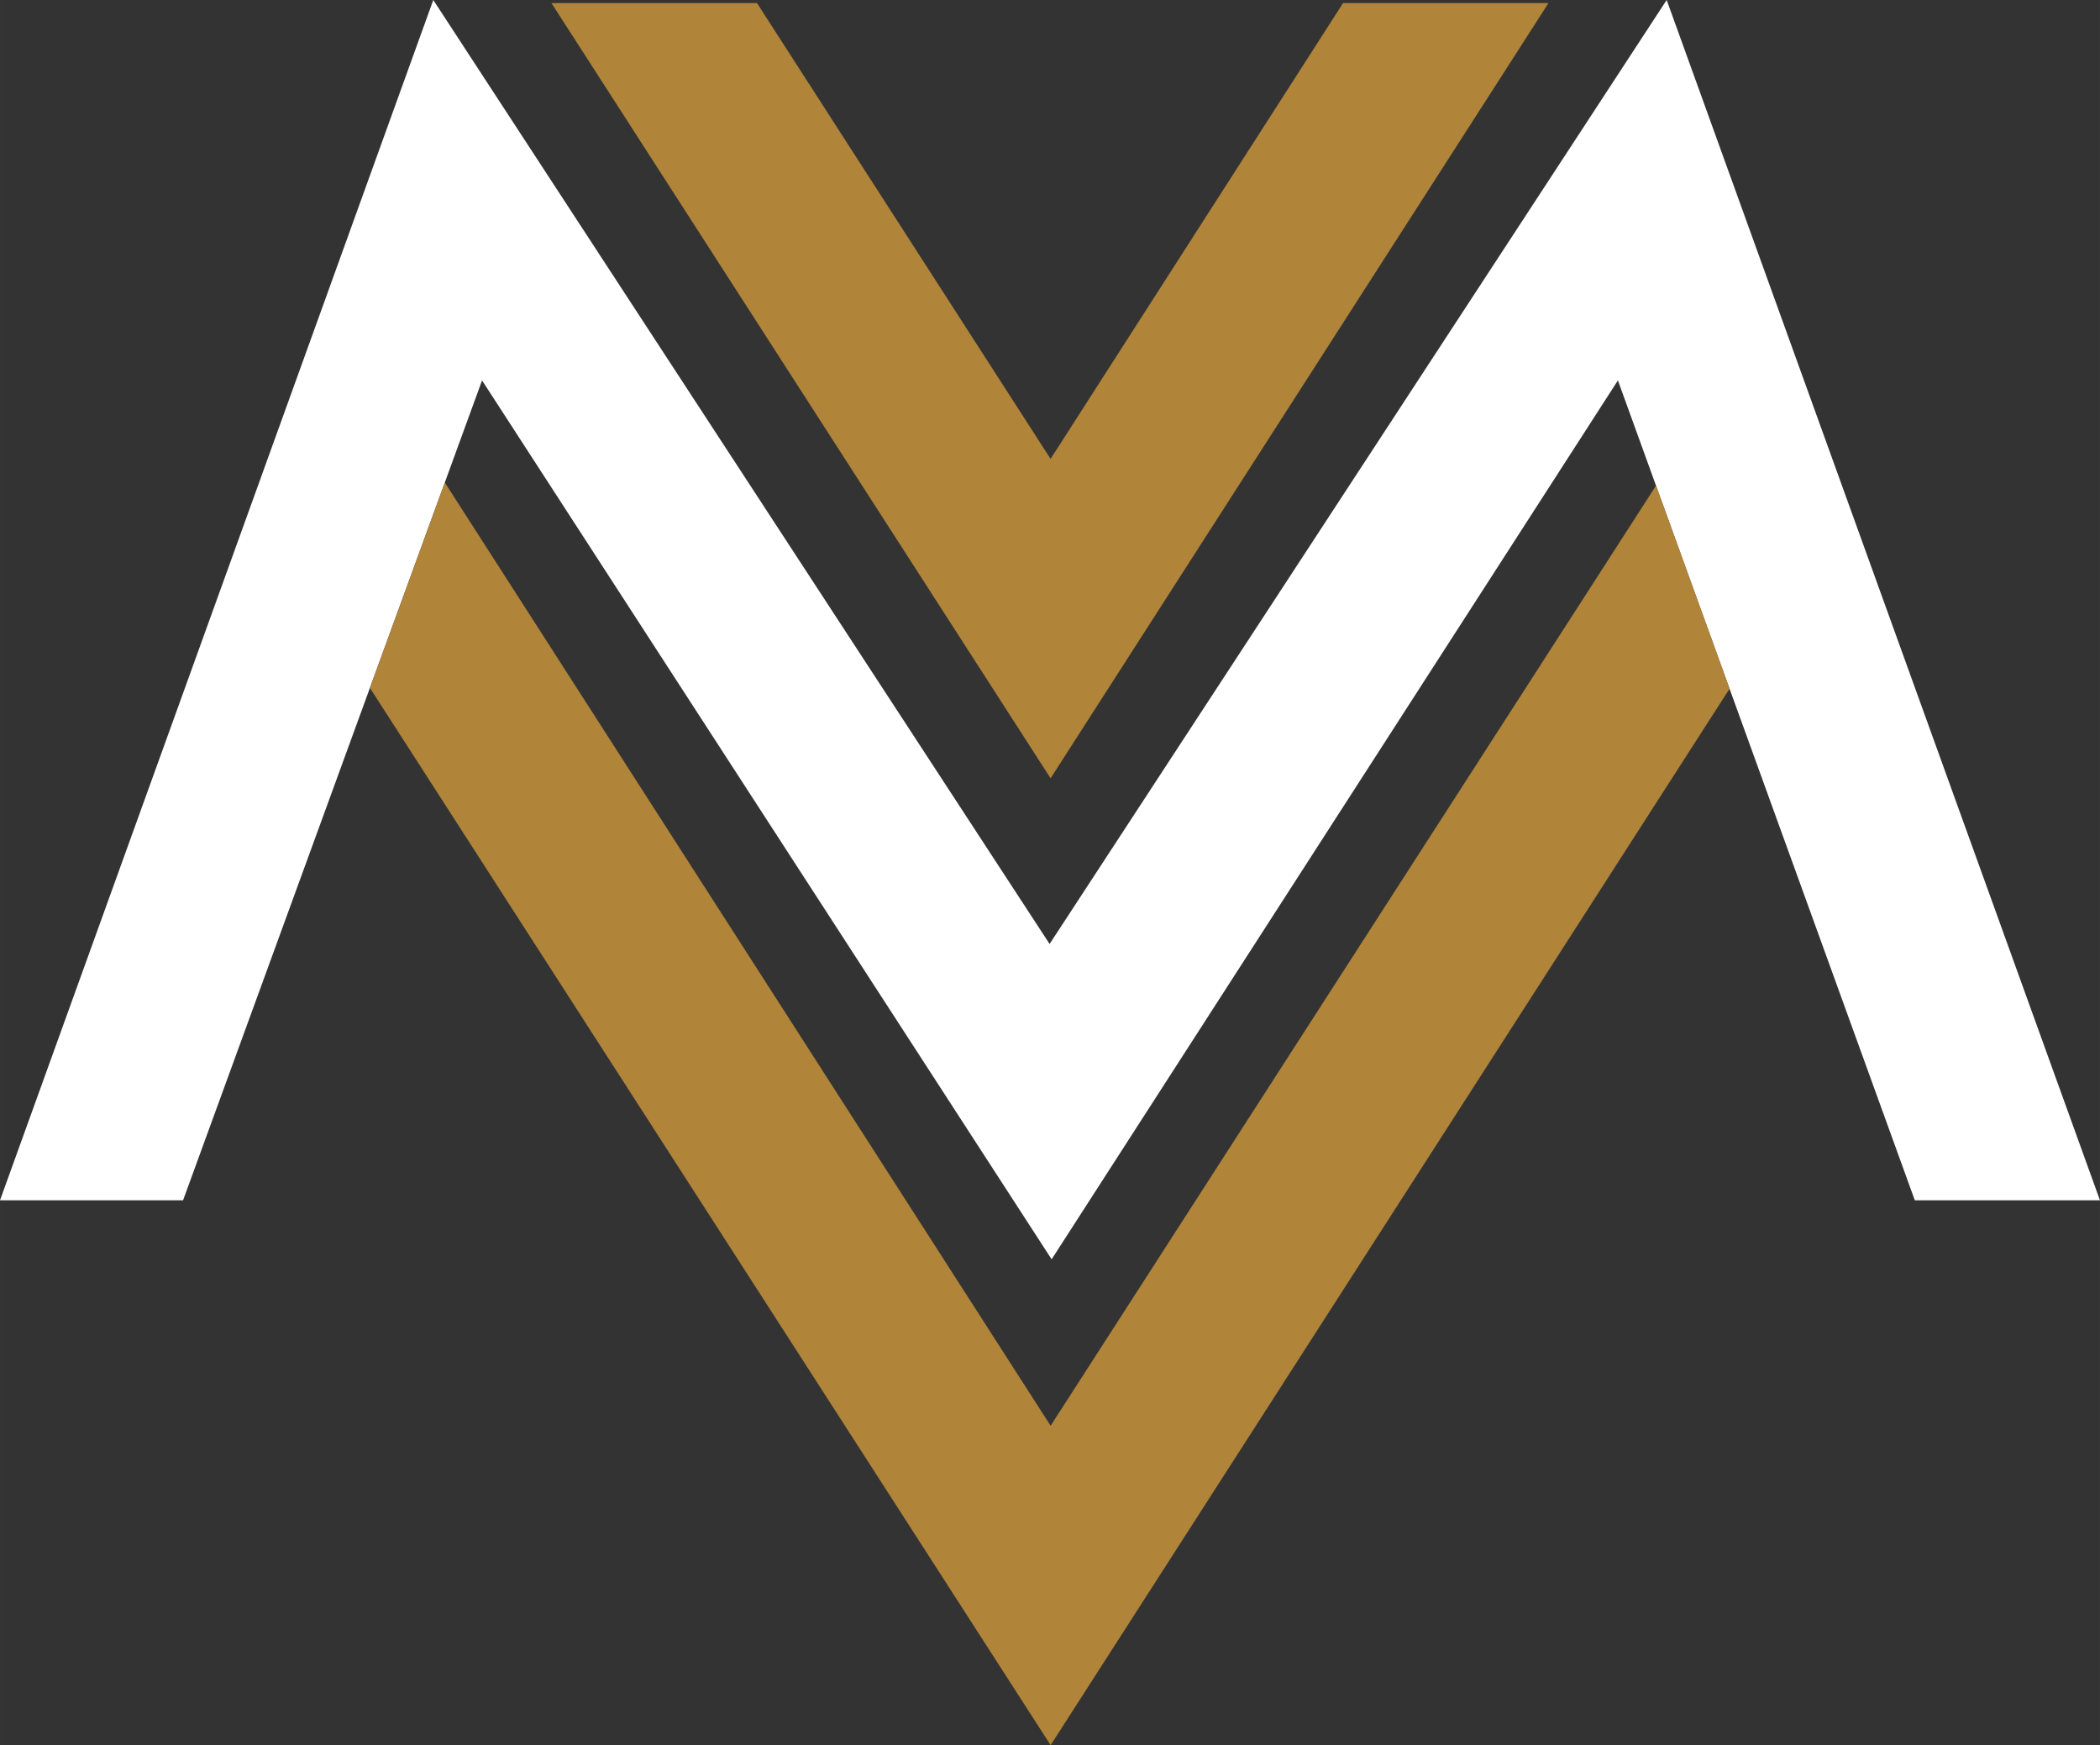 <?xml version="1.0" encoding="UTF-8" standalone="no"?>
<!-- Created with Inkscape (http://www.inkscape.org/) -->

<svg
   xmlns:dc="http://purl.org/dc/elements/1.1/"
   xmlns:cc="http://creativecommons.org/ns#"
   xmlns:rdf="http://www.w3.org/1999/02/22-rdf-syntax-ns#"
   xmlns:svg="http://www.w3.org/2000/svg"
   xmlns="http://www.w3.org/2000/svg"
   xmlns:sodipodi="http://sodipodi.sourceforge.net/DTD/sodipodi-0.dtd"
   xmlns:inkscape="http://www.inkscape.org/namespaces/inkscape"
   width="24.096mm"
   height="20.021mm"
   viewBox="0 0 85.379 70.941"
   id="svg3736"
   version="1.1"
   inkscape:version="0.91 r13725"
   sodipodi:docname="icon_logo.svg">
  <rect x="0" y="0" width="85.379" height="70.941" fill="#333333" stroke="none"/>
  <defs
     id="defs3738">
    <clipPath
       clipPathUnits="userSpaceOnUse"
       id="clipPath116">
      <path
         d="m 0,701.029 1274.201,0 L 1274.201,0 0,0 0,701.029 Z"
         id="path118"
         inkscape:connector-curvature="0" />
    </clipPath>
    <clipPath
       clipPathUnits="userSpaceOnUse"
       id="clipPath174">
      <path
         d="m 0,701.029 1274.201,0 L 1274.201,0 0,0 0,701.029 Z"
         id="path176"
         inkscape:connector-curvature="0" />
    </clipPath>
    <clipPath
       clipPathUnits="userSpaceOnUse"
       id="clipPath376">
      <path
         d="m 0,701.029 1274.201,0 L 1274.201,0 0,0 0,701.029 Z"
         id="path378"
         inkscape:connector-curvature="0" />
    </clipPath>
    <clipPath
       clipPathUnits="userSpaceOnUse"
       id="clipPath376-3">
      <path
         d="m 0,701.029 1274.201,0 L 1274.201,0 0,0 0,701.029 Z"
         id="path378-6"
         inkscape:connector-curvature="0" />
    </clipPath>
    <clipPath
       clipPathUnits="userSpaceOnUse"
       id="clipPath138">
      <path
         d="m 0,701.029 1274.201,0 L 1274.201,0 0,0 0,701.029 Z"
         id="path140"
         inkscape:connector-curvature="0" />
    </clipPath>
    <clipPath
       clipPathUnits="userSpaceOnUse"
       id="clipPath154">
      <path
         d="m 0,701.029 1274.201,0 L 1274.201,0 0,0 0,701.029 Z"
         id="path156"
         inkscape:connector-curvature="0" />
    </clipPath>
    <clipPath
       clipPathUnits="userSpaceOnUse"
       id="clipPath64">
      <path
         d="m 0,701.029 1274.201,0 L 1274.201,0 0,0 0,701.029 Z"
         id="path66"
         inkscape:connector-curvature="0" />
    </clipPath>
    <clipPath
       clipPathUnits="userSpaceOnUse"
       id="clipPath84">
      <path
         d="m 0,701.029 1274.201,0 L 1274.201,0 0,0 0,701.029 Z"
         id="path86"
         inkscape:connector-curvature="0" />
    </clipPath>
  </defs>
  <sodipodi:namedview
     id="base"
     pagecolor="#ffffff"
     bordercolor="#666666"
     borderopacity="1.0"
     inkscape:pageopacity="0.0"
     inkscape:pageshadow="2"
     inkscape:zoom="1.4"
     inkscape:cx="-156.61673"
     inkscape:cy="236.8522"
     inkscape:document-units="px"
     inkscape:current-layer="layer2"
     showgrid="false"
     inkscape:window-width="1871"
     inkscape:window-height="1056"
     inkscape:window-x="49"
     inkscape:window-y="24"
     inkscape:window-maximized="1"
     fit-margin-top="0"
     fit-margin-left="0"
     fit-margin-right="0"
     fit-margin-bottom="0" />
  <g
     inkscape:groupmode="layer"
     id="layer2"
     inkscape:label="back"
     transform="translate(-253.739,-596.178)" />
  <g
     inkscape:label="Layer 1"
     inkscape:groupmode="layer"
     id="layer1"
     transform="translate(-253.739,-596.178)">
    <g
       transform="matrix(1.25,0,0,-1.25,-1182.808,1455.108)"
       id="g5151">
      <g
         id="g324"
         transform="translate(1192.921,687.044)">
        <path
           d="M 0,0 -9.513,-14.823 -19.062,0 -25.748,0 -9.513,-25.21 6.682,0 0,0 Z"
           style="fill:#b08439;fill-opacity:1;fill-rule:nonzero;stroke:none"
           id="path326"
           inkscape:connector-curvature="0" />
      </g>
      <g
         id="g328"
         transform="translate(1155.191,648.11)">
        <path
           d="M 0,0 -5.954,0 8.139,39.034 28.185,8.336 48.256,39.034 62.349,0 56.327,0 46.67,26.663 28.251,-1.918 9.725,26.663 0,0 Z"
           style="fill:#ffffff;fill-opacity:1;fill-rule:nonzero;stroke:none"
           id="path330"
           inkscape:connector-curvature="0" />
      </g>
      <g
         id="g332"
         transform="translate(1203.101,671.352)">
        <path
           d="M 0,0 -19.692,-30.573 -39.396,0.1 -41.832,-6.579 -19.692,-40.96 2.392,-6.604 0,0 Z"
           style="fill:#b08439;fill-opacity:1;fill-rule:nonzero;stroke:none"
           id="path334"
           inkscape:connector-curvature="0" />
      </g>
    </g>
  </g>
</svg>
